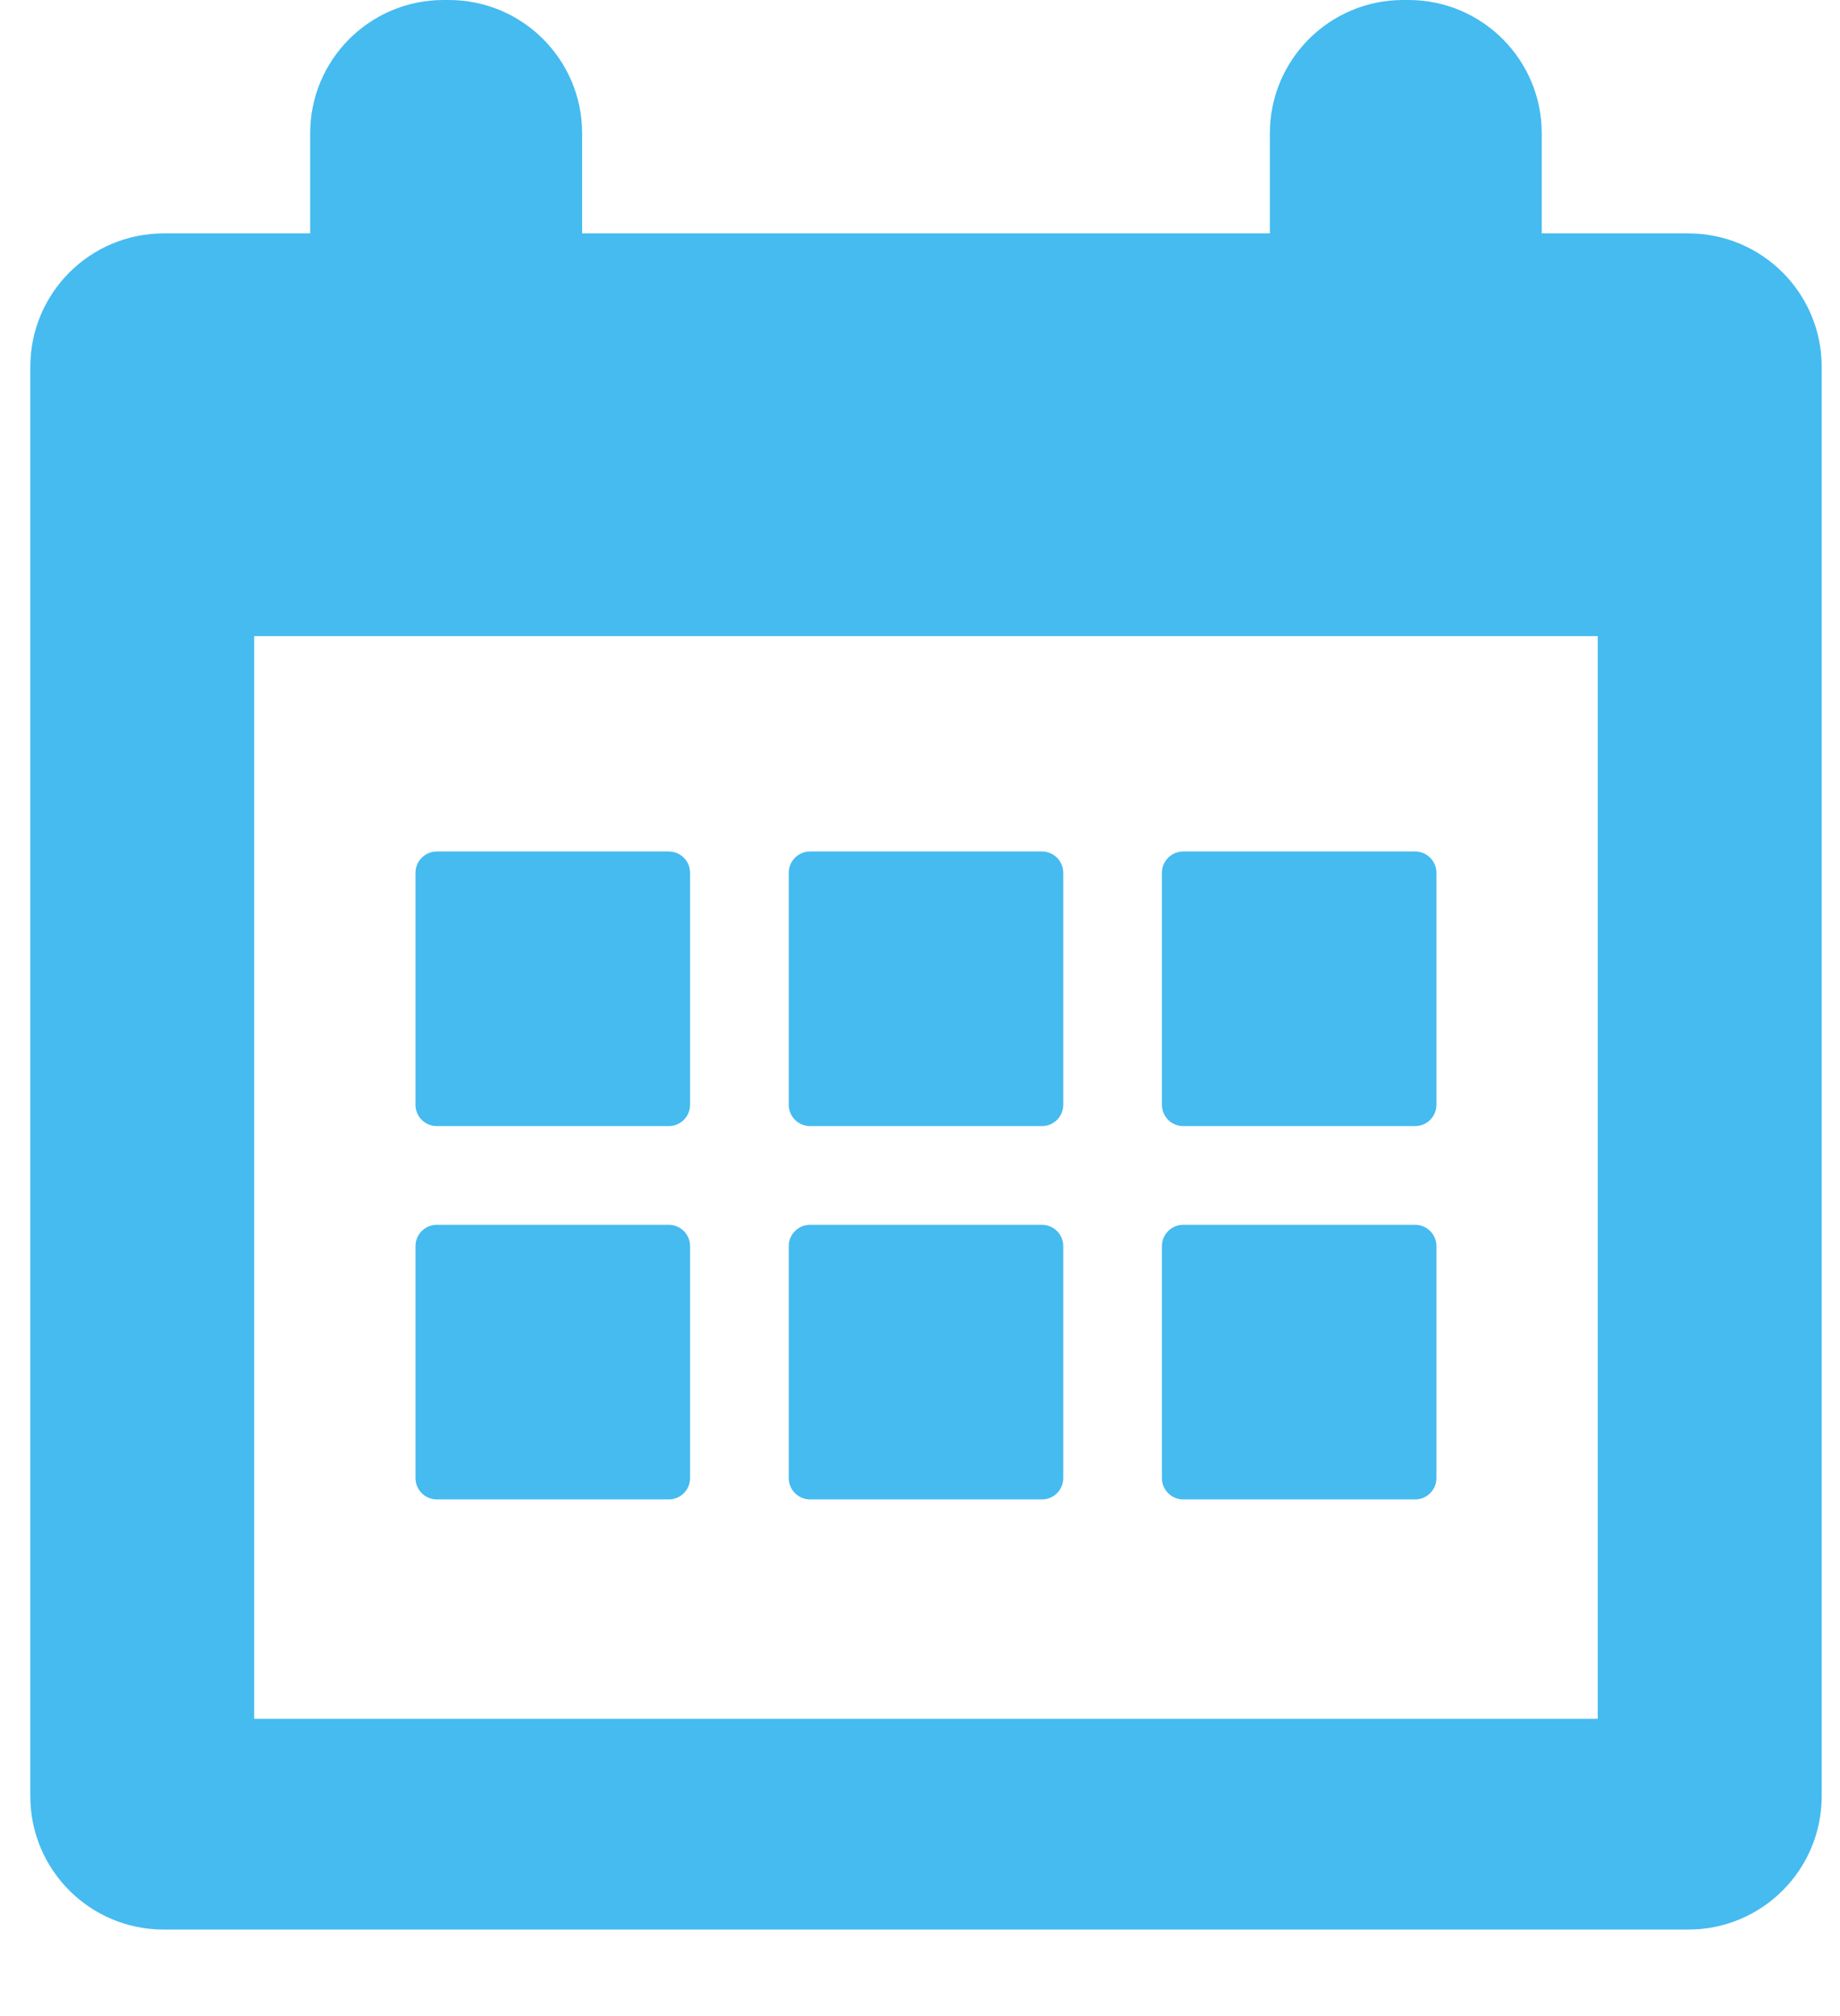 <?xml version="1.0" encoding="UTF-8"?>
<svg width="21px" height="23px" viewBox="0 0 21 23" version="1.1" xmlns="http://www.w3.org/2000/svg" xmlns:xlink="http://www.w3.org/1999/xlink">
    <!-- Generator: sketchtool 45 (43475) - http://www.bohemiancoding.com/sketch -->
    <title>2FDD7B20-0EE4-4336-AE2F-289052FAD0E5</title>
    <desc>Created with sketchtool.</desc>
    <defs></defs>
    <g id="Page-1" stroke="none" stroke-width="1" fill="none" fill-rule="evenodd">
        <g id="бронирование1920_продолжить" transform="translate(-1377, -933)" fill-rule="nonzero" fill="#45BBF0">
            <g id="school-calendar-copy" transform="translate(1377.292, 933)">
                <path d="M18.978,2.663 L17.304,2.663 L17.304,1.521 C17.304,0.681 16.623,0 15.783,0 L15.722,0 C14.882,0 14.201,0.681 14.201,1.521 L14.201,2.663 L6.352,2.663 L6.352,1.521 C6.352,0.681 5.671,0 4.83,0 L4.77,0 C3.929,0 3.248,0.681 3.248,1.521 L3.248,2.663 L1.575,2.663 C0.735,2.663 0.054,3.344 0.054,4.185 L0.054,20.492 C0.054,21.332 0.735,22.013 1.575,22.013 L18.978,22.013 C19.818,22.013 20.499,21.332 20.499,20.492 L20.499,4.185 C20.499,3.344 19.818,2.663 18.978,2.663 Z M17.943,19.609 L2.609,19.609 L2.609,7.257 L17.943,7.257 L17.943,19.609 Z" id="Shape"></path>
                <path d="M4.694,12.847 L7.34,12.847 C7.475,12.847 7.584,12.738 7.584,12.604 L7.584,9.957 C7.584,9.823 7.475,9.714 7.34,9.714 L4.694,9.714 C4.559,9.714 4.45,9.823 4.45,9.957 L4.45,12.604 C4.45,12.738 4.559,12.847 4.694,12.847 Z" id="Shape"></path>
                <path d="M8.953,12.847 L11.6,12.847 C11.734,12.847 11.843,12.738 11.843,12.604 L11.843,9.957 C11.843,9.823 11.734,9.714 11.6,9.714 L8.953,9.714 C8.819,9.714 8.71,9.823 8.71,9.957 L8.71,12.604 C8.71,12.738 8.819,12.847 8.953,12.847 Z" id="Shape"></path>
                <path d="M13.212,12.847 L15.859,12.847 C15.993,12.847 16.102,12.738 16.102,12.604 L16.102,9.957 C16.102,9.823 15.993,9.714 15.859,9.714 L13.212,9.714 C13.078,9.714 12.969,9.823 12.969,9.957 L12.969,12.604 C12.969,12.738 13.078,12.847 13.212,12.847 Z" id="Shape"></path>
                <path d="M4.694,17.106 L7.34,17.106 C7.475,17.106 7.584,16.997 7.584,16.863 L7.584,14.216 C7.584,14.082 7.475,13.973 7.34,13.973 L4.694,13.973 C4.559,13.973 4.45,14.082 4.45,14.216 L4.45,16.863 C4.45,16.997 4.559,17.106 4.694,17.106 Z" id="Shape"></path>
                <path d="M8.953,17.106 L11.6,17.106 C11.734,17.106 11.843,16.997 11.843,16.863 L11.843,14.216 C11.843,14.082 11.734,13.973 11.6,13.973 L8.953,13.973 C8.819,13.973 8.71,14.082 8.71,14.216 L8.71,16.863 C8.71,16.997 8.819,17.106 8.953,17.106 Z" id="Shape"></path>
                <path d="M13.212,17.106 L15.859,17.106 C15.993,17.106 16.102,16.997 16.102,16.863 L16.102,14.216 C16.102,14.082 15.993,13.973 15.859,13.973 L13.212,13.973 C13.078,13.973 12.969,14.082 12.969,14.216 L12.969,16.863 C12.969,16.997 13.078,17.106 13.212,17.106 Z" id="Shape"></path>
            </g>
        </g>
    </g>
</svg>